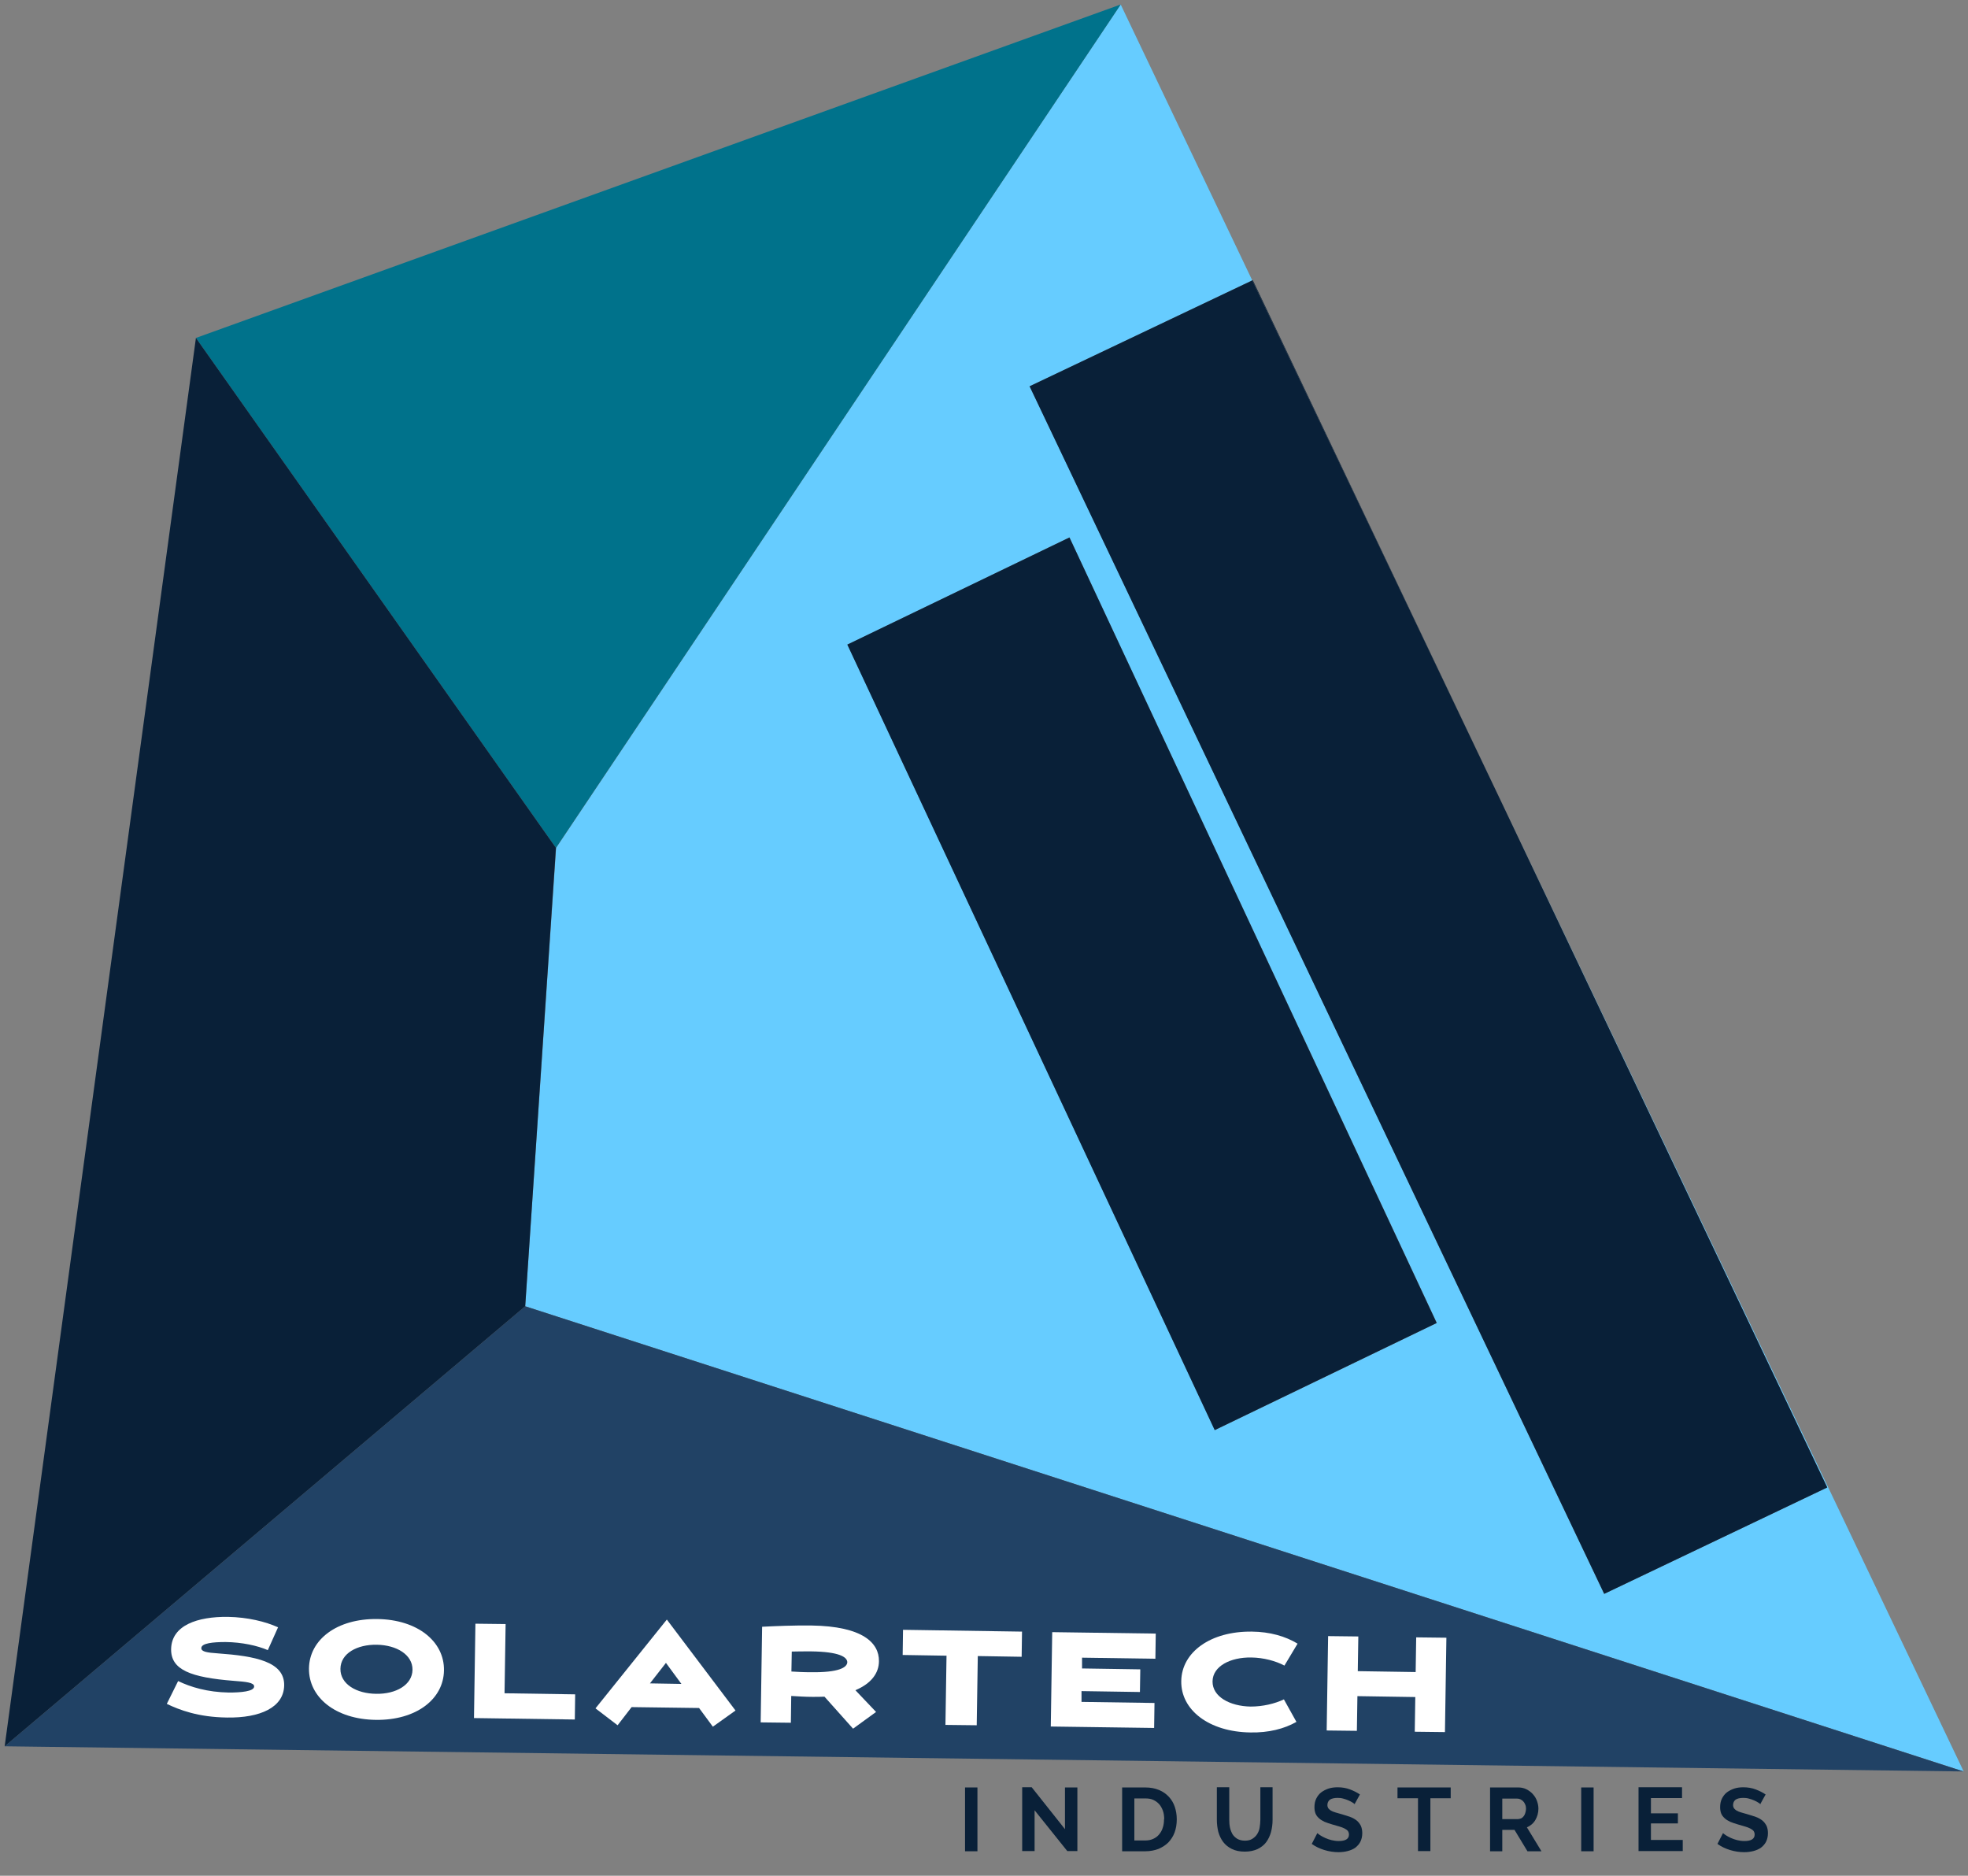 <?xml version="1.0" encoding="UTF-8"?>
<svg id="Layer_2" data-name="Layer 2" xmlns="http://www.w3.org/2000/svg" viewBox="0 0 109.49 104.35">
  <rect x="0" y="0" width="109.49" height="104.35" fill="#808080" stroke="none"/>
  <defs>
    <style>
      .cls-1 {
        fill: #214265;
      }

      .cls-1, .cls-2, .cls-3, .cls-4, .cls-5 {
        stroke-width: 0px;
      }

      .cls-2 {
        fill: #092038;
      }

      .cls-3 {
        fill: #00728b;
      }

      .cls-4 {
        fill: #fff;
      }

      .cls-5 {
        fill: #6cf;
      }
    </style>
  </defs>
  <g id="Layer_1-2" data-name="Layer 1">
    <g>
      <g>
        <path class="cls-5" d="m83.54,44.64l25.71,53.91-80.03-25.88,1.72-25.5L62.35.25l7.32,15.35-12.38,5.89,31.96,67.18,12.41-5.92-18.12-38.11Zm-3.6,28.96l-20.44-43.7-12.35,5.96,20.44,43.7,12.35-5.96Z"/>
        <polygon class="cls-1" points="109.24 98.55 .26 97.15 29.22 72.67 109.24 98.55"/>
        <polygon class="cls-2" points="83.54 44.64 101.66 82.75 89.25 88.67 57.28 21.49 69.67 15.6 83.54 44.64"/>
        <polygon class="cls-2" points="83.54 44.64 69.67 15.6 69.7 15.59 83.54 44.64"/>
        <polygon class="cls-3" points="62.35 .25 30.93 47.17 10.9 18.8 62.35 .25"/>
        <polygon class="cls-2" points="59.5 29.9 79.93 73.6 67.58 79.56 47.14 35.86 59.5 29.9"/>
        <polygon class="cls-2" points="10.9 18.8 30.93 47.17 29.22 72.67 .26 97.15 10.9 18.8"/>
      </g>
      <g>
        <path class="cls-4" d="m9.91,93.52c.68.33,1.62.62,2.83.64.65,0,1.4-.06,1.4-.34,0-.22-.47-.26-1.12-.31-2.41-.19-3.51-.61-3.5-1.76.02-1.34,1.48-1.82,3.16-1.8,1.1.02,2.08.26,2.79.58l-.57,1.27c-.58-.25-1.44-.44-2.35-.45-.69,0-1.35.06-1.35.34,0,.2.33.25.91.29,2.1.15,3.72.46,3.7,1.78-.02,1.23-1.34,1.82-3.18,1.79-1.6-.02-2.64-.42-3.35-.76l.63-1.27Z"/>
        <path class="cls-4" d="m17.19,92.82c.02-1.6,1.55-2.78,3.8-2.75,2.25.03,3.74,1.26,3.71,2.86-.02,1.6-1.55,2.78-3.79,2.75-2.25-.03-3.74-1.26-3.72-2.86Zm5.76.08c.01-.85-.89-1.38-1.98-1.4-1.1-.02-2.02.48-2.03,1.34-.01.85.89,1.38,1.99,1.39,1.09.02,2.01-.49,2.02-1.34Z"/>
        <path class="cls-4" d="m26.45,90.33l1.68.02-.06,3.85,3.93.06-.02,1.4-5.61-.08.08-5.25Z"/>
        <path class="cls-4" d="m38.89,95.02l-3.75-.05-.78,1.01-1.23-.94,3.97-4.94,3.82,5.06-1.26.9-.76-1.03Zm-1.84-2.51l-.89,1.14,1.75.03-.86-1.17Z"/>
        <path class="cls-4" d="m45.87,94.39c-.21.01-.44.01-.67.01-.41,0-.82-.03-1.18-.05l-.02,1.49-1.68-.02.08-5.32c.79-.04,1.75-.08,2.73-.07,2.89.04,3.78.98,3.77,1.98,0,.67-.43,1.25-1.31,1.62l1.15,1.21-1.28.93-1.59-1.78Zm1.27-1.91c0-.3-.46-.59-2.01-.61-.41,0-.77,0-1.08.01l-.02,1.11c.31.02.67.04,1.08.04,1.55.02,2.02-.26,2.03-.56Z"/>
        <path class="cls-4" d="m50.25,90.67l6.61.1-.02,1.4-2.44-.04-.06,3.85-1.74-.02.06-3.85-2.44-.04.02-1.4Z"/>
        <path class="cls-4" d="m64.21,96.13l-5.75-.08.08-5.25,5.76.08-.02,1.4-4.08-.06v.6s3.24.05,3.24.05l-.02,1.26-3.25-.05v.6s4.06.06,4.06.06l-.02,1.4Z"/>
        <path class="cls-4" d="m72.13,95.79c-.68.39-1.56.61-2.56.59-2.32-.03-3.88-1.26-3.85-2.86.02-1.6,1.62-2.78,3.93-2.75,1,.01,1.87.26,2.54.67l-.73,1.22c-.49-.26-1.16-.44-1.84-.45-1.16-.02-2.15.48-2.16,1.33-.01.85.96,1.38,2.12,1.4.68,0,1.35-.16,1.85-.4l.69,1.24Z"/>
        <path class="cls-4" d="m78.74,94.41l-3.22-.05-.03,1.93-1.68-.02.08-5.25,1.68.02-.03,1.93,3.22.05.03-1.93,1.68.02-.08,5.25-1.68-.02.03-1.93Z"/>
      </g>
      <g>
        <path class="cls-2" d="m53.69,102.99v-3.55h.69v3.55h-.69Z"/>
        <path class="cls-2" d="m57.56,100.71v2.27h-.69v-3.55h.53l1.85,2.33v-2.32h.69v3.54h-.56l-1.82-2.27Z"/>
        <path class="cls-2" d="m62.43,102.99v-3.55h1.29c.29,0,.54.05.76.14.22.09.4.22.55.38.15.16.26.35.33.56.07.21.11.44.11.69,0,.27-.04.51-.12.73-.08.22-.2.4-.35.56-.15.15-.34.27-.55.36-.21.08-.46.13-.72.13h-1.29Zm2.34-1.78c0-.17-.02-.33-.07-.47-.05-.14-.12-.27-.21-.37-.09-.1-.2-.18-.33-.24s-.28-.08-.45-.08h-.6v2.34h.6c.17,0,.32-.03.45-.09.13-.06.24-.14.33-.25s.16-.23.2-.37c.05-.14.07-.3.07-.46Z"/>
        <path class="cls-2" d="m69.26,102.4c.16,0,.3-.03.41-.1.11-.07.2-.15.27-.26.07-.11.12-.23.14-.37s.04-.28.04-.43v-1.81h.68v1.81c0,.24-.03.47-.09.69-.06.21-.15.4-.27.56-.12.16-.29.29-.48.38-.2.09-.43.14-.71.14s-.52-.05-.72-.15c-.2-.1-.36-.23-.48-.39-.12-.16-.21-.35-.27-.56-.05-.21-.08-.43-.08-.67v-1.81h.69v1.81c0,.15.01.29.04.43.03.14.08.26.14.37.07.11.16.19.27.26.11.06.25.1.41.1Z"/>
        <path class="cls-2" d="m75.38,100.37s-.07-.05-.13-.09-.14-.08-.23-.12c-.09-.04-.18-.07-.29-.1-.1-.03-.21-.04-.32-.04-.19,0-.33.04-.42.1-.09.07-.14.17-.14.3,0,.07.02.13.05.18.04.05.09.09.15.13.07.04.15.07.25.1.1.03.22.06.35.1.17.05.33.1.47.15s.26.12.36.2.17.18.23.29c.05.11.08.25.08.41,0,.19-.04.35-.11.49-.07.13-.17.24-.29.33-.12.08-.26.14-.42.18-.16.04-.32.06-.5.06-.27,0-.53-.04-.79-.12-.26-.08-.49-.19-.7-.34l.31-.6s.08.07.16.12c.08.05.17.1.28.15.11.05.23.09.35.12s.26.05.4.05c.38,0,.57-.12.57-.36,0-.08-.02-.14-.06-.2-.04-.05-.11-.1-.19-.14-.08-.04-.18-.08-.29-.11-.11-.03-.24-.07-.38-.11-.17-.05-.32-.1-.44-.15-.12-.06-.23-.12-.31-.2-.08-.07-.15-.16-.19-.26-.04-.1-.06-.22-.06-.35,0-.18.03-.34.1-.48s.16-.26.28-.35c.12-.09.26-.16.41-.21s.33-.07.5-.07c.25,0,.48.04.69.12.21.08.39.17.55.28l-.31.56Z"/>
        <path class="cls-2" d="m80.71,100.04h-1.13v2.94h-.69v-2.94h-1.14v-.6h2.96v.6Z"/>
        <path class="cls-2" d="m82.9,102.99v-3.55h1.57c.16,0,.31.03.45.1.14.07.26.16.36.27.1.11.18.24.23.38s.08.28.08.43c0,.23-.06.44-.17.63-.11.19-.27.32-.47.41l.81,1.33h-.78l-.72-1.19h-.68v1.19h-.69Zm.69-1.79h.86c.06,0,.12-.02.18-.04.06-.03.1-.07.14-.12s.07-.11.09-.18.04-.15.04-.23-.01-.16-.04-.23c-.03-.07-.06-.13-.11-.18-.04-.05-.1-.09-.16-.12-.06-.03-.12-.04-.18-.04h-.83v1.15Z"/>
        <path class="cls-2" d="m87.97,102.99v-3.55h.69v3.55h-.69Z"/>
        <path class="cls-2" d="m93.62,102.38v.6h-2.46v-3.55h2.42v.6h-1.73v.85h1.5v.56h-1.5v.92h1.77Z"/>
        <path class="cls-2" d="m97.95,100.37s-.07-.05-.13-.09-.14-.08-.23-.12c-.09-.04-.18-.07-.29-.1-.1-.03-.21-.04-.32-.04-.19,0-.33.04-.42.1-.09.07-.14.17-.14.3,0,.07.02.13.05.18.04.05.09.09.15.13.07.04.15.07.25.1.1.03.22.06.35.1.17.05.33.1.47.15s.26.12.36.2.17.18.23.29c.05.11.08.25.08.41,0,.19-.04.35-.11.49-.07.13-.17.24-.29.33-.12.08-.26.14-.42.18-.16.04-.32.06-.5.06-.27,0-.53-.04-.79-.12-.26-.08-.49-.19-.7-.34l.31-.6s.08.07.16.12c.08.05.17.1.28.15.11.05.23.09.35.12s.26.05.4.05c.38,0,.57-.12.57-.36,0-.08-.02-.14-.06-.2-.04-.05-.11-.1-.19-.14-.08-.04-.18-.08-.29-.11-.11-.03-.24-.07-.38-.11-.17-.05-.32-.1-.44-.15-.12-.06-.23-.12-.31-.2-.08-.07-.15-.16-.19-.26-.04-.1-.06-.22-.06-.35,0-.18.03-.34.1-.48s.16-.26.28-.35c.12-.09.26-.16.41-.21s.33-.07.5-.07c.25,0,.48.04.69.12.21.08.39.17.55.28l-.31.56Z"/>
      </g>
    </g>
  </g>
</svg>